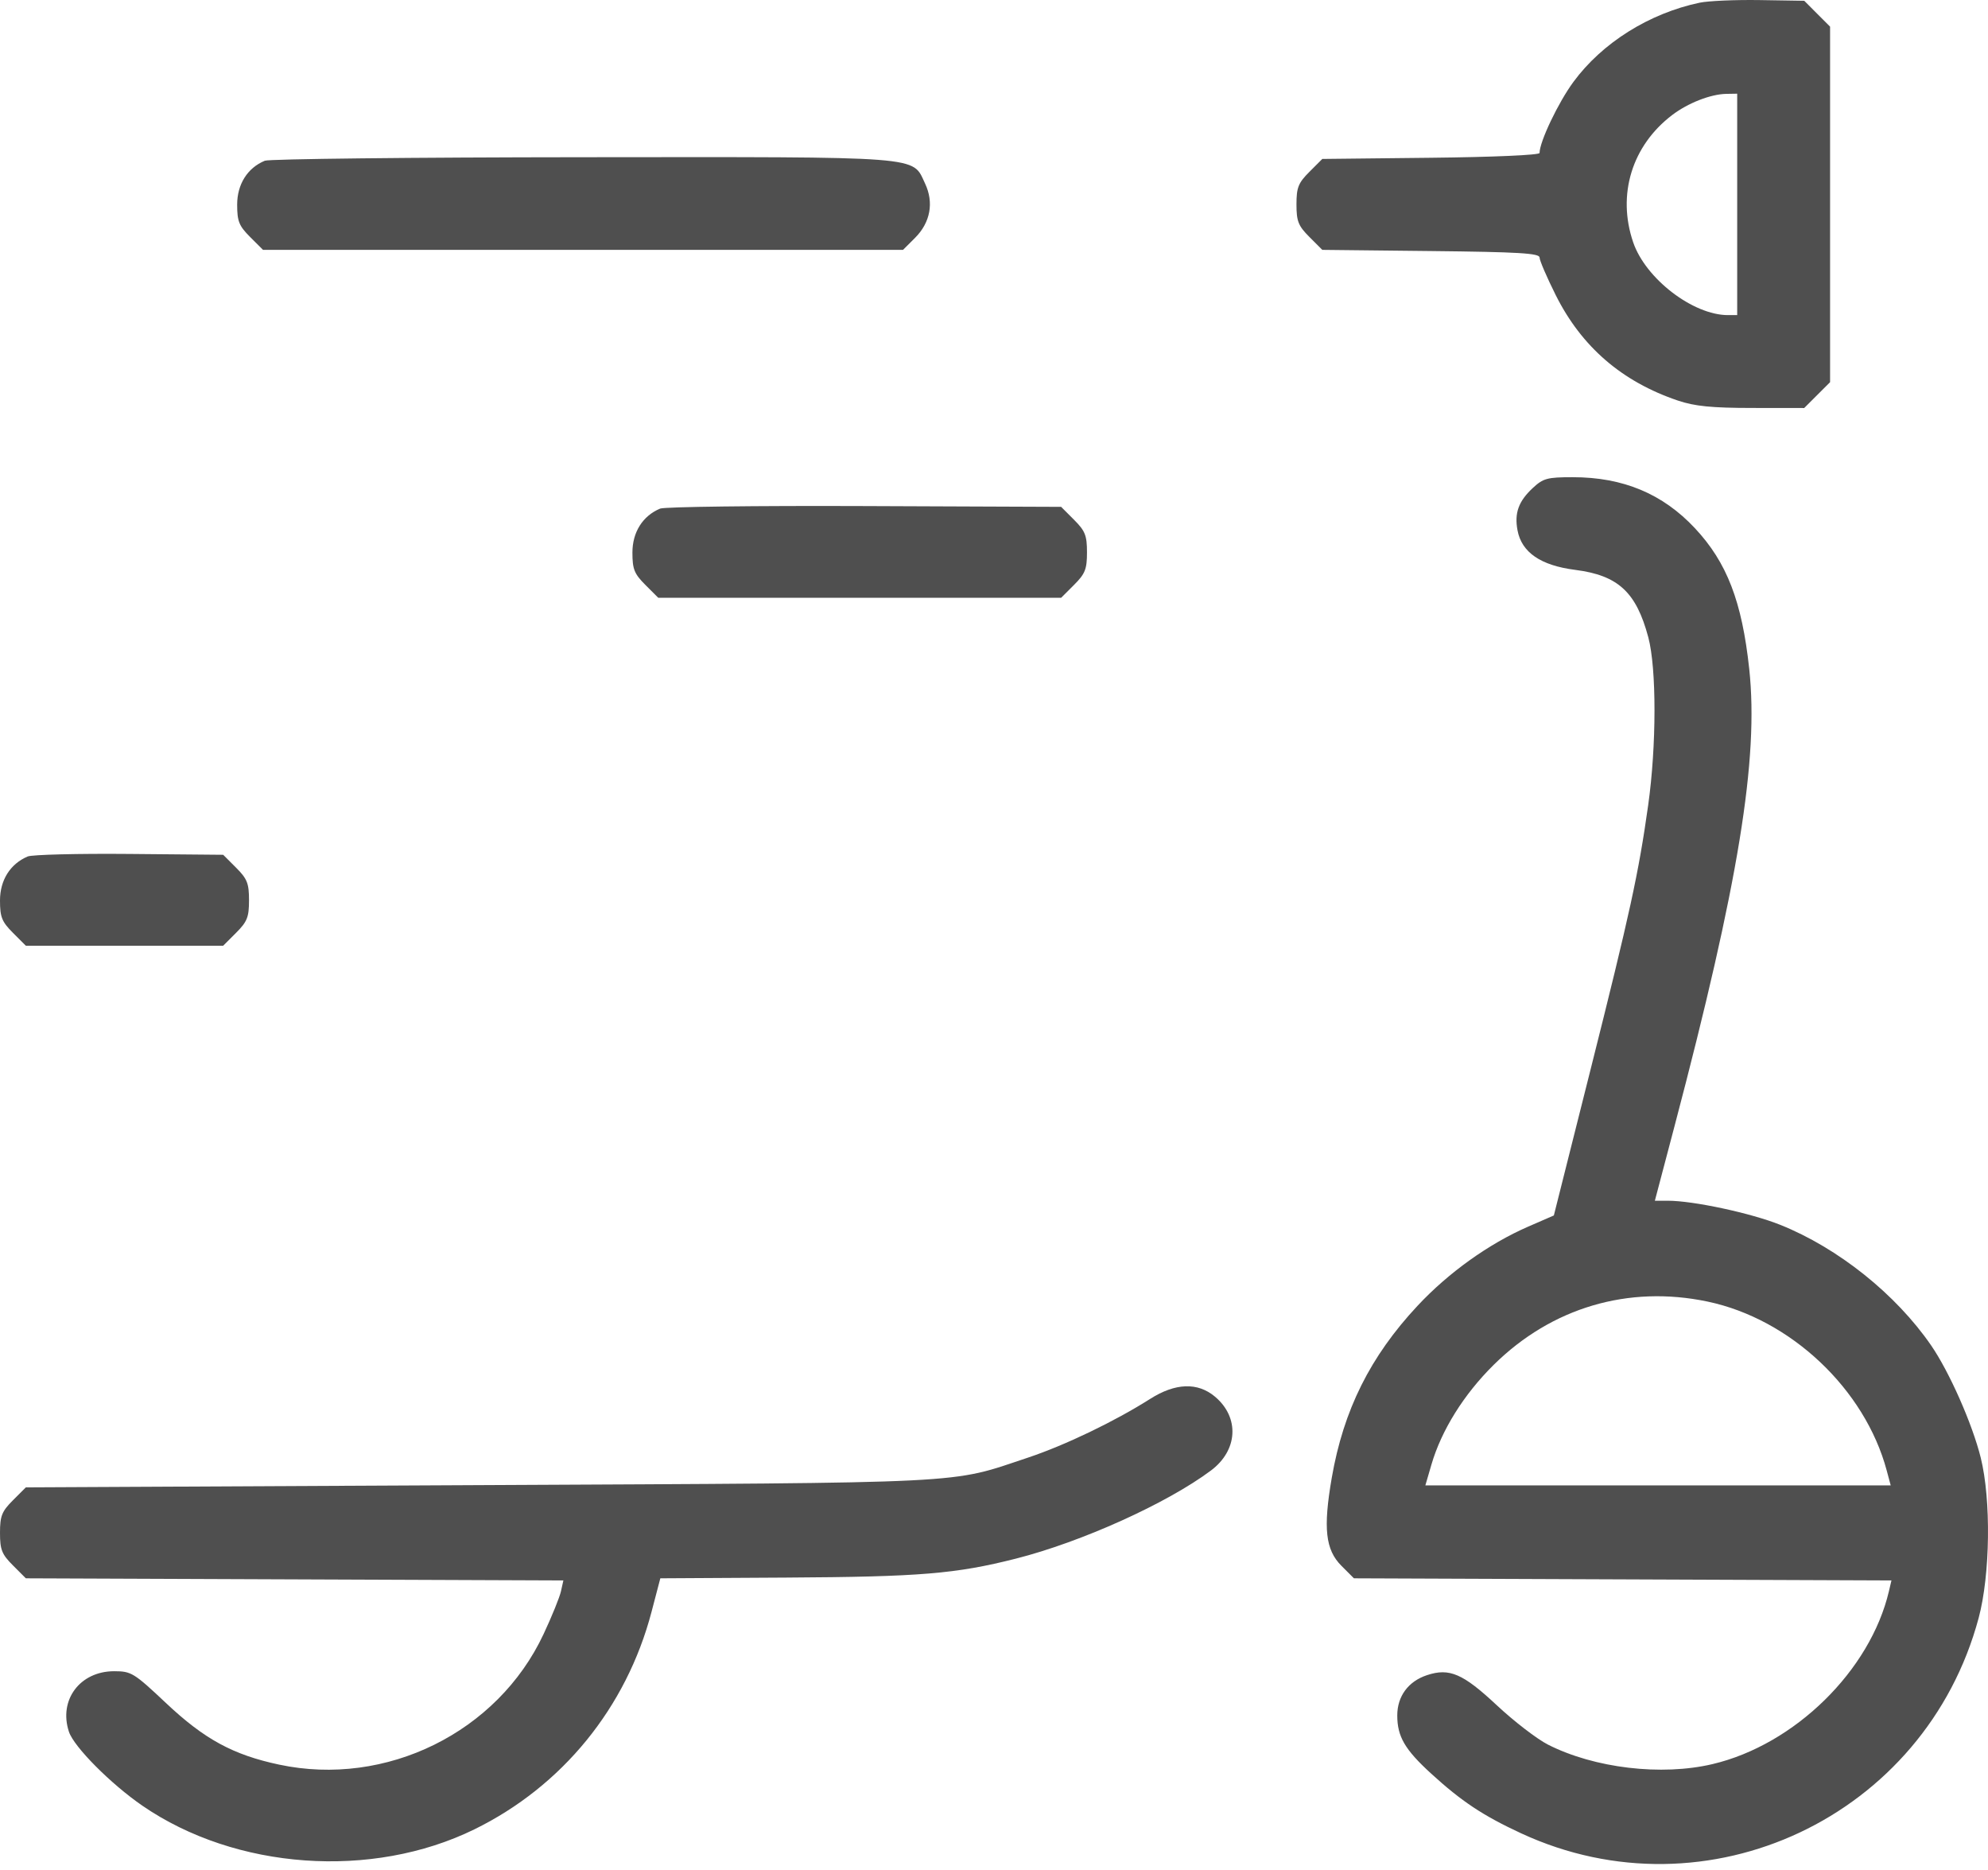 <svg width="101" height="95" viewBox="0 0 101 95" fill="none" xmlns="http://www.w3.org/2000/svg">
<path fill-rule="evenodd" clip-rule="evenodd" d="M86.35 0.137C83.784 0.678 81.399 2.174 79.936 4.162C79.166 5.208 78.217 7.2 78.217 7.77C78.217 7.876 75.868 7.979 72.698 8.013L67.179 8.073L66.523 8.729C65.959 9.294 65.867 9.525 65.867 10.382C65.867 11.239 65.959 11.47 66.523 12.035L67.179 12.691L72.698 12.751C77.145 12.799 78.217 12.862 78.217 13.079C78.217 13.227 78.588 14.088 79.041 14.994C80.354 17.617 82.406 19.387 85.246 20.346C86.099 20.633 86.955 20.719 89.006 20.721L91.662 20.724L92.32 20.067L92.977 19.411V10.382V1.353L92.321 0.697L91.665 0.04L89.409 0.004C88.168 -0.016 86.792 0.044 86.35 0.137ZM88.258 10.382V16.005H87.791C86.012 16.005 83.602 14.154 82.972 12.303C82.148 9.886 82.909 7.402 84.95 5.846C85.753 5.233 86.91 4.781 87.705 4.768L88.258 4.759V10.382ZM13.454 8.164C12.572 8.529 12.049 9.359 12.049 10.394C12.049 11.238 12.142 11.472 12.705 12.035L13.362 12.691H29.62H45.878L46.491 12.079C47.269 11.301 47.455 10.286 46.997 9.32C46.328 7.911 47.113 7.971 29.59 7.985C20.936 7.992 13.675 8.073 13.454 8.164ZM77.865 24.794C77.147 25.465 76.933 26.062 77.097 26.935C77.307 28.057 78.274 28.721 80.022 28.944C82.207 29.222 83.129 30.072 83.742 32.371C84.164 33.956 84.161 37.877 83.734 40.905C83.245 44.377 82.815 46.346 80.793 54.383L78.943 61.735L77.631 62.306C75.638 63.174 73.586 64.643 72.015 66.326C69.613 68.897 68.254 71.624 67.659 75.065C67.217 77.623 67.338 78.716 68.152 79.531L68.786 80.165L82.441 80.219L96.095 80.273L95.966 80.822C95.017 84.856 91.177 88.618 87.003 89.602C84.412 90.213 81.01 89.811 78.648 88.614C78.091 88.332 76.921 87.432 76.047 86.615C74.323 85.003 73.638 84.707 72.498 85.084C71.548 85.397 70.988 86.157 70.988 87.13C70.988 88.203 71.371 88.861 72.707 90.082C74.255 91.496 75.342 92.218 77.279 93.116C86.732 97.498 97.822 92.278 100.527 82.173C101.113 79.981 101.162 76.176 100.631 74.04C100.205 72.324 99.039 69.685 98.111 68.336C96.32 65.734 93.385 63.388 90.447 62.212C88.954 61.614 86.03 60.987 84.734 60.987H84.075L85.068 57.222C88.327 44.868 89.361 38.541 88.869 33.971C88.5 30.546 87.735 28.565 86.111 26.829C84.475 25.08 82.459 24.238 79.909 24.238C78.603 24.238 78.401 24.293 77.865 24.794ZM33.536 25.833C32.65 26.205 32.13 27.031 32.13 28.066C32.13 28.91 32.224 29.144 32.787 29.707L33.443 30.363H43.677H53.911L54.567 29.707C55.132 29.142 55.224 28.911 55.224 28.054C55.224 27.196 55.132 26.966 54.567 26.401L53.911 25.744L43.924 25.704C38.431 25.682 33.757 25.74 33.536 25.833ZM1.406 43.502C0.517 43.881 0 44.704 0 45.738C0 46.581 0.094 46.815 0.656 47.378L1.313 48.035H6.326H11.338L11.995 47.378C12.56 46.813 12.651 46.583 12.651 45.725C12.651 44.868 12.56 44.637 11.995 44.072L11.339 43.416L6.573 43.373C3.952 43.35 1.627 43.408 1.406 43.502ZM86.752 66.109C90.971 66.995 94.747 70.555 95.855 74.693L96.057 75.446H84.236H72.415L72.723 74.391C73.233 72.642 74.372 70.819 75.889 69.321C78.832 66.415 82.727 65.264 86.752 66.109ZM58.426 71.057C56.644 72.189 54.106 73.409 52.232 74.033C48.181 75.383 49.705 75.306 24.352 75.432L1.313 75.546L0.656 76.203C0.092 76.768 0 76.998 0 77.856C0 78.713 0.092 78.943 0.656 79.508L1.313 80.165L14.967 80.219L28.622 80.273L28.5 80.822C28.434 81.123 28.036 82.103 27.616 82.999C25.279 87.992 19.613 90.786 14.176 89.627C11.84 89.13 10.381 88.336 8.438 86.505C6.803 84.965 6.67 84.884 5.799 84.884C4.062 84.884 2.969 86.346 3.502 87.959C3.755 88.725 5.626 90.608 7.233 91.714C11.968 94.972 18.894 95.466 24.098 92.917C28.566 90.728 31.824 86.731 33.1 81.872L33.548 80.165L39.958 80.128C46.741 80.089 48.561 79.939 51.613 79.165C54.944 78.32 59.288 76.359 61.52 74.691C62.893 73.666 62.986 71.998 61.729 70.94C60.847 70.198 59.714 70.238 58.426 71.057Z" fill="#4F4F4F"/>
</svg>
